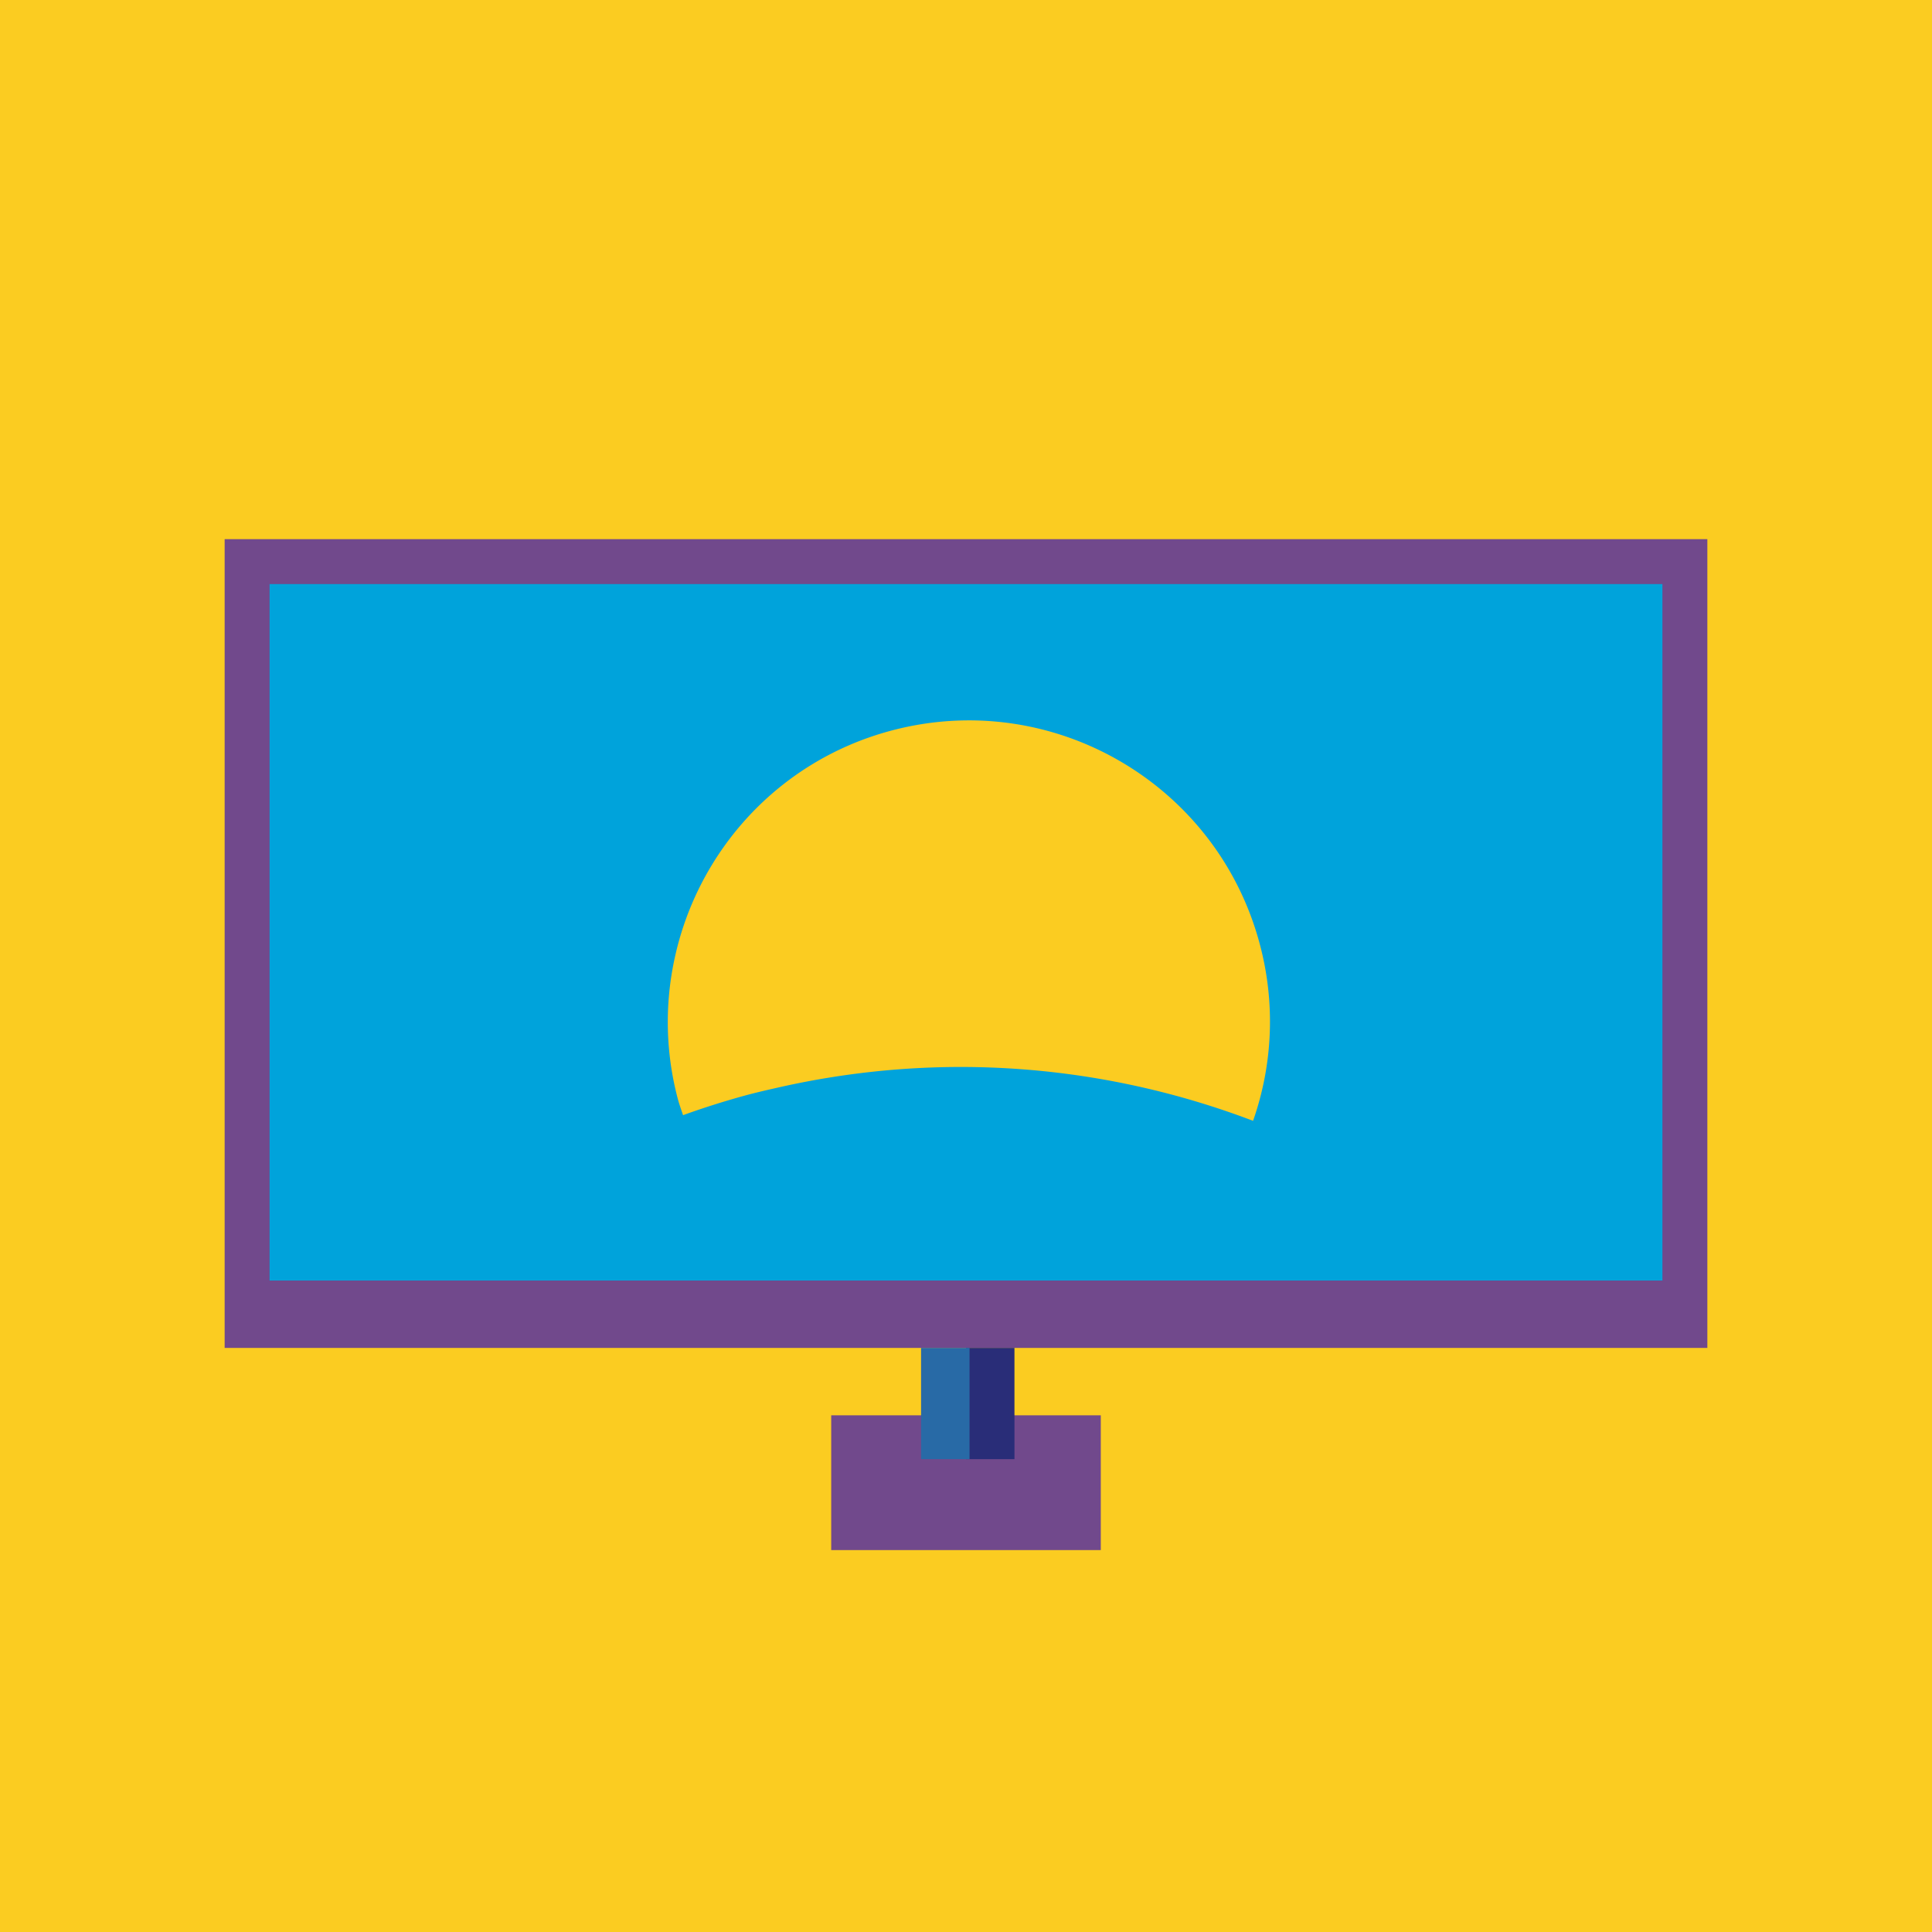 <svg width="86" height="86" viewBox="0 0 86 86" xmlns="http://www.w3.org/2000/svg"><title>FBC26865-B03B-4634-B721-0ED990167A26</title><g fill="none" fill-rule="evenodd"><path fill="#FBCC21" d="M0 86h86V0H0z"/><path fill="#71498C" d="M37 69h12v-6H37zM10 60h66V24H10z"/><path fill="#00A3DB" d="M12 57h62V26H12z"/><path d="M34.658 48.405c7.281-1.649 14.581-1 21.12 1.487a13.33 13.33 0 0 0 .297-7.875c-1.908-7.152-9.253-11.403-16.405-9.494-5.038 1.343-8.623 5.387-9.644 10.158a13.335 13.335 0 0 0 .149 6.247c.065.244.152.475.23.712a37.08 37.08 0 0 1 2.869-.904c.461-.122.923-.227 1.384-.331" fill="#FBCC21"/><path fill="#292D78" d="M43 60v4.952h2.157V60"/><path fill="#286AA6" d="M41 60v4.952h2.157V60"/></g></svg>